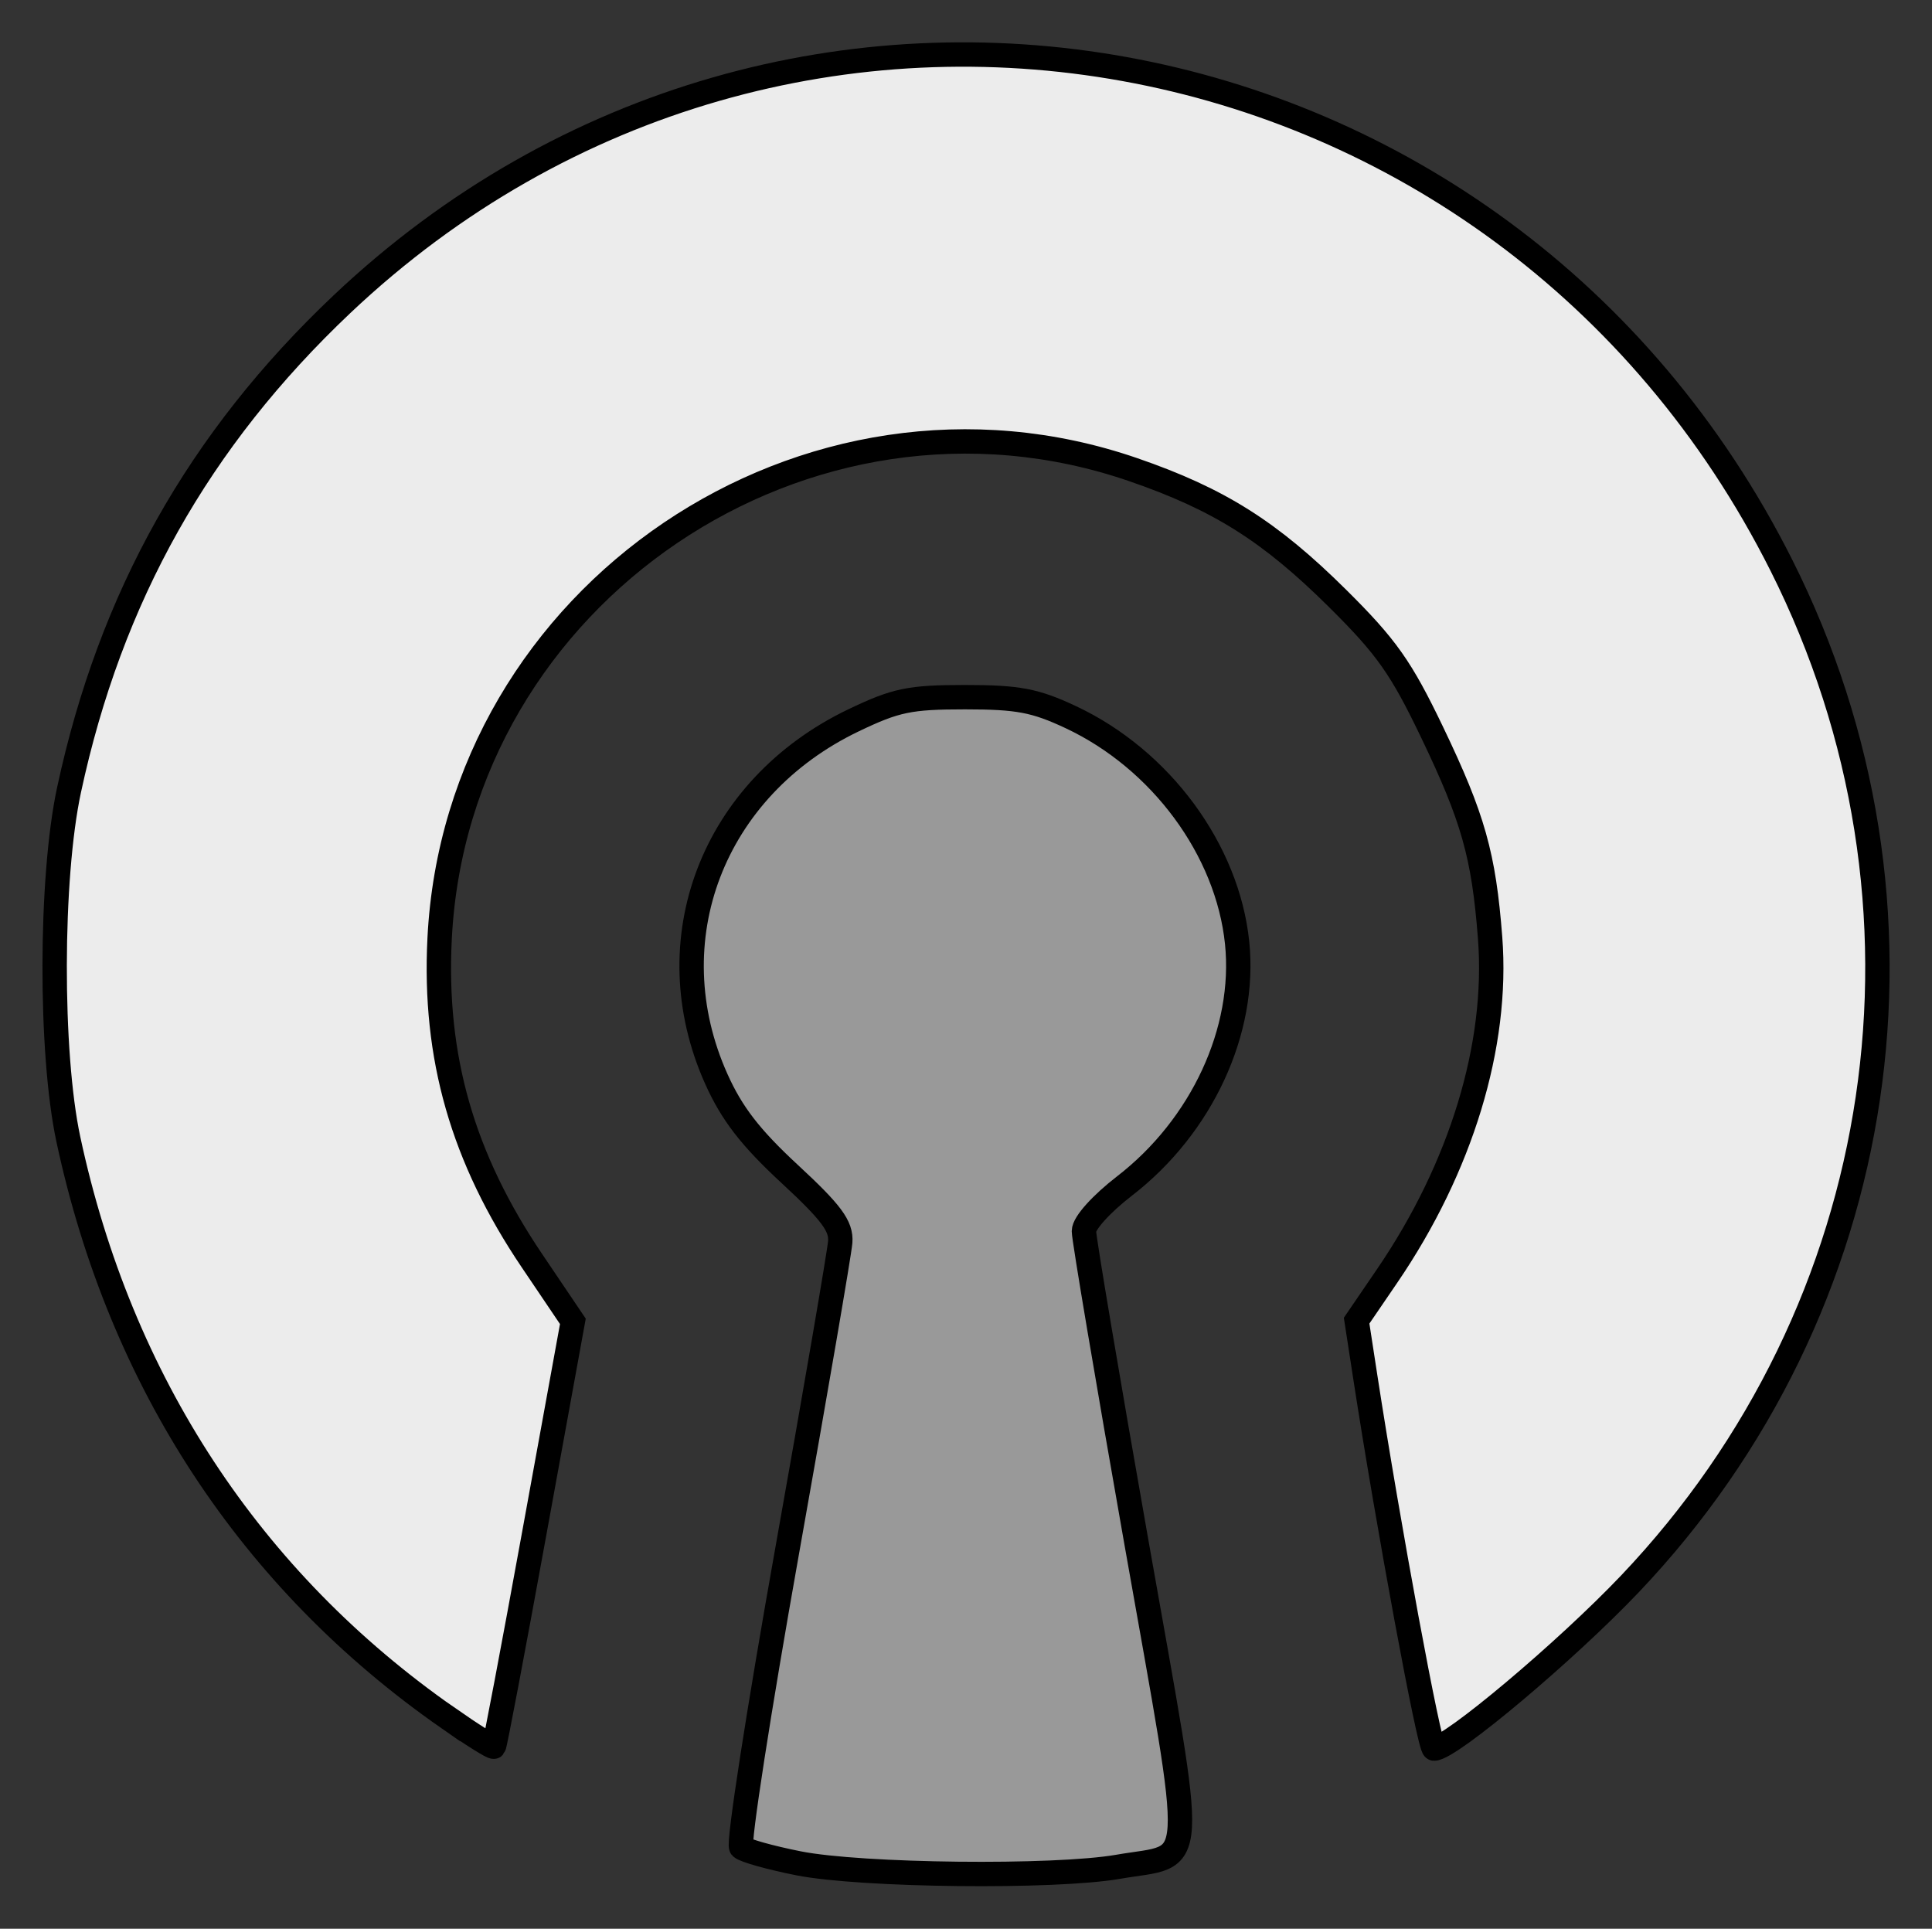 <?xml version="1.0" encoding="UTF-8" standalone="no"?>
<!-- Created with Inkscape (http://www.inkscape.org/) -->

<svg
   xmlns:osb="http://www.openswatchbook.org/uri/2009/osb"
   xmlns:dc="http://purl.org/dc/elements/1.1/"
   xmlns:cc="http://creativecommons.org/ns#"
   xmlns:rdf="http://www.w3.org/1999/02/22-rdf-syntax-ns#"
   xmlns:svg="http://www.w3.org/2000/svg"
   xmlns="http://www.w3.org/2000/svg"
   xmlns:sodipodi="http://sodipodi.sourceforge.net/DTD/sodipodi-0.dtd"
   xmlns:inkscape="http://www.inkscape.org/namespaces/inkscape"
   sodipodi:docname="vpnctl.svg"
   inkscape:version="0.92.2 2405546, 2018-03-11"
   version="1.1"
   inkscape:label="Pozadí"
   id="svg2"
   height="395.54"
   width="396.227"
   inkscape:export-filename="/home/pcrumm/Projects/vpnctl/assets/icons/72x72/vpnctl.png"
   inkscape:export-xdpi="18.277845"
   inkscape:export-ydpi="18.277845">
  <rect width="100%" height="100%" fill="#333333" stroke="none"/>
  <sodipodi:namedview
     id="base"
     pagecolor="#ffffff"
     bordercolor="#666666"
     borderopacity="1.0"
     inkscape:pageopacity="0.0"
     inkscape:pageshadow="2"
     inkscape:zoom="0.98994949"
     inkscape:cx="165.6818"
     inkscape:cy="164.41302"
     inkscape:document-units="px"
     inkscape:current-layer="g6227"
     showgrid="false"
     inkscape:window-width="1278"
     inkscape:window-height="1558"
     inkscape:window-x="1280"
     inkscape:window-y="0"
     inkscape:window-maximized="0"
     inkscape:snap-page="false"
     fit-margin-top="10"
     fit-margin-left="10"
     fit-margin-right="10"
     fit-margin-bottom="10" />
  <defs
     id="defs3">
    <linearGradient
       osb:paint="solid"
       id="linearGradient6199">
      <stop
         id="stop6201"
         offset="0"
         style="stop-color:#000000;stop-opacity:1;;opacity:1" />
    </linearGradient>
  </defs>
  <g
     transform="translate(-191.14,-363.516)"
     id="layer1"
     inkscape:groupmode="layer"
     inkscape:label="Vrstva 1">
    <g
       transform="translate(1492.773,284.691)"
       id="g6227"
       style="fill:#ececec;stroke:#000000;stroke-opacity:1;stroke-width:5;stroke-miterlimit:4;stroke-dasharray:none">
      <path
         style="fill:#999999;fill-opacity:1;stroke:#000000;stroke-width:5;stroke-linejoin:miter;stroke-miterlimit:4;stroke-dasharray:none;stroke-opacity:1;opacity:1"
         d="m -1137.882,460.945 c -5.798,-1.152 -11.08,-2.632 -11.738,-3.291 -0.658,-0.658 3.57,-27.937 9.395,-60.62 5.826,-32.683 10.736,-61.255 10.911,-63.494 0.256,-3.272 -1.788,-6.021 -10.417,-14.01 -8.002,-7.409 -11.817,-12.351 -14.986,-19.412 -12.753,-28.418 -0.78,-59.723 28.139,-73.574 8.686,-4.16 11.498,-4.744 22.857,-4.744 10.865,0 14.357,0.658 21.666,4.084 18.495,8.669 32.184,27.235 34.142,46.307 1.847,17.992 -7.234,37.601 -23.083,49.841 -4.804,3.71 -8.335,7.639 -8.338,9.278 0,1.563 4.85,30.332 10.785,63.93 12.291,69.583 12.633,63.564 -3.779,66.422 -13.057,2.274 -52.675,1.84 -65.553,-0.717 z"
         id="path3979"
         inkscape:connector-curvature="0" />
      <path
         style="fill:#ececec;fill-opacity:1;stroke:#000000;stroke-width:5;stroke-opacity:1;opacity:1;stroke-miterlimit:4;stroke-dasharray:none"
         d="m -1209.754,431.138 c -40.501,-28.225 -67.212,-68.937 -77.861,-118.671 -3.801,-17.754 -3.734,-53.599 0.135,-71.619 8.502,-39.602 26.63,-71.87 55.969,-99.629 91.45,-86.523 238.169,-59.929 295.205,53.508 34.97,69.552 22.664,152.391 -31.034,208.899 -13.121,13.808 -36.888,33.793 -40.187,33.793 -0.95,0 -9.415,-45.746 -14.112,-76.259 l -1.77,-11.498 6.261,-9.172 c 15.175,-22.232 22.814,-47.313 21.116,-69.333 -1.307,-16.945 -3.457,-24.568 -11.899,-42.172 -6.354,-13.25 -9.347,-17.489 -19.371,-27.429 -13.883,-13.767 -24.334,-20.354 -41.905,-26.41 -66.894,-23.057 -138.725,25.503 -142.267,96.177 -1.218,24.305 4.707,44.963 18.944,66.055 l 8.385,12.422 -7.909,43.422 c -4.35,23.882 -8.084,43.597 -8.297,43.81 -0.214,0.213 -4.445,-2.439 -9.403,-5.895 z"
         id="path3981"
         inkscape:connector-curvature="0" />
    </g>
  </g>
</svg>
